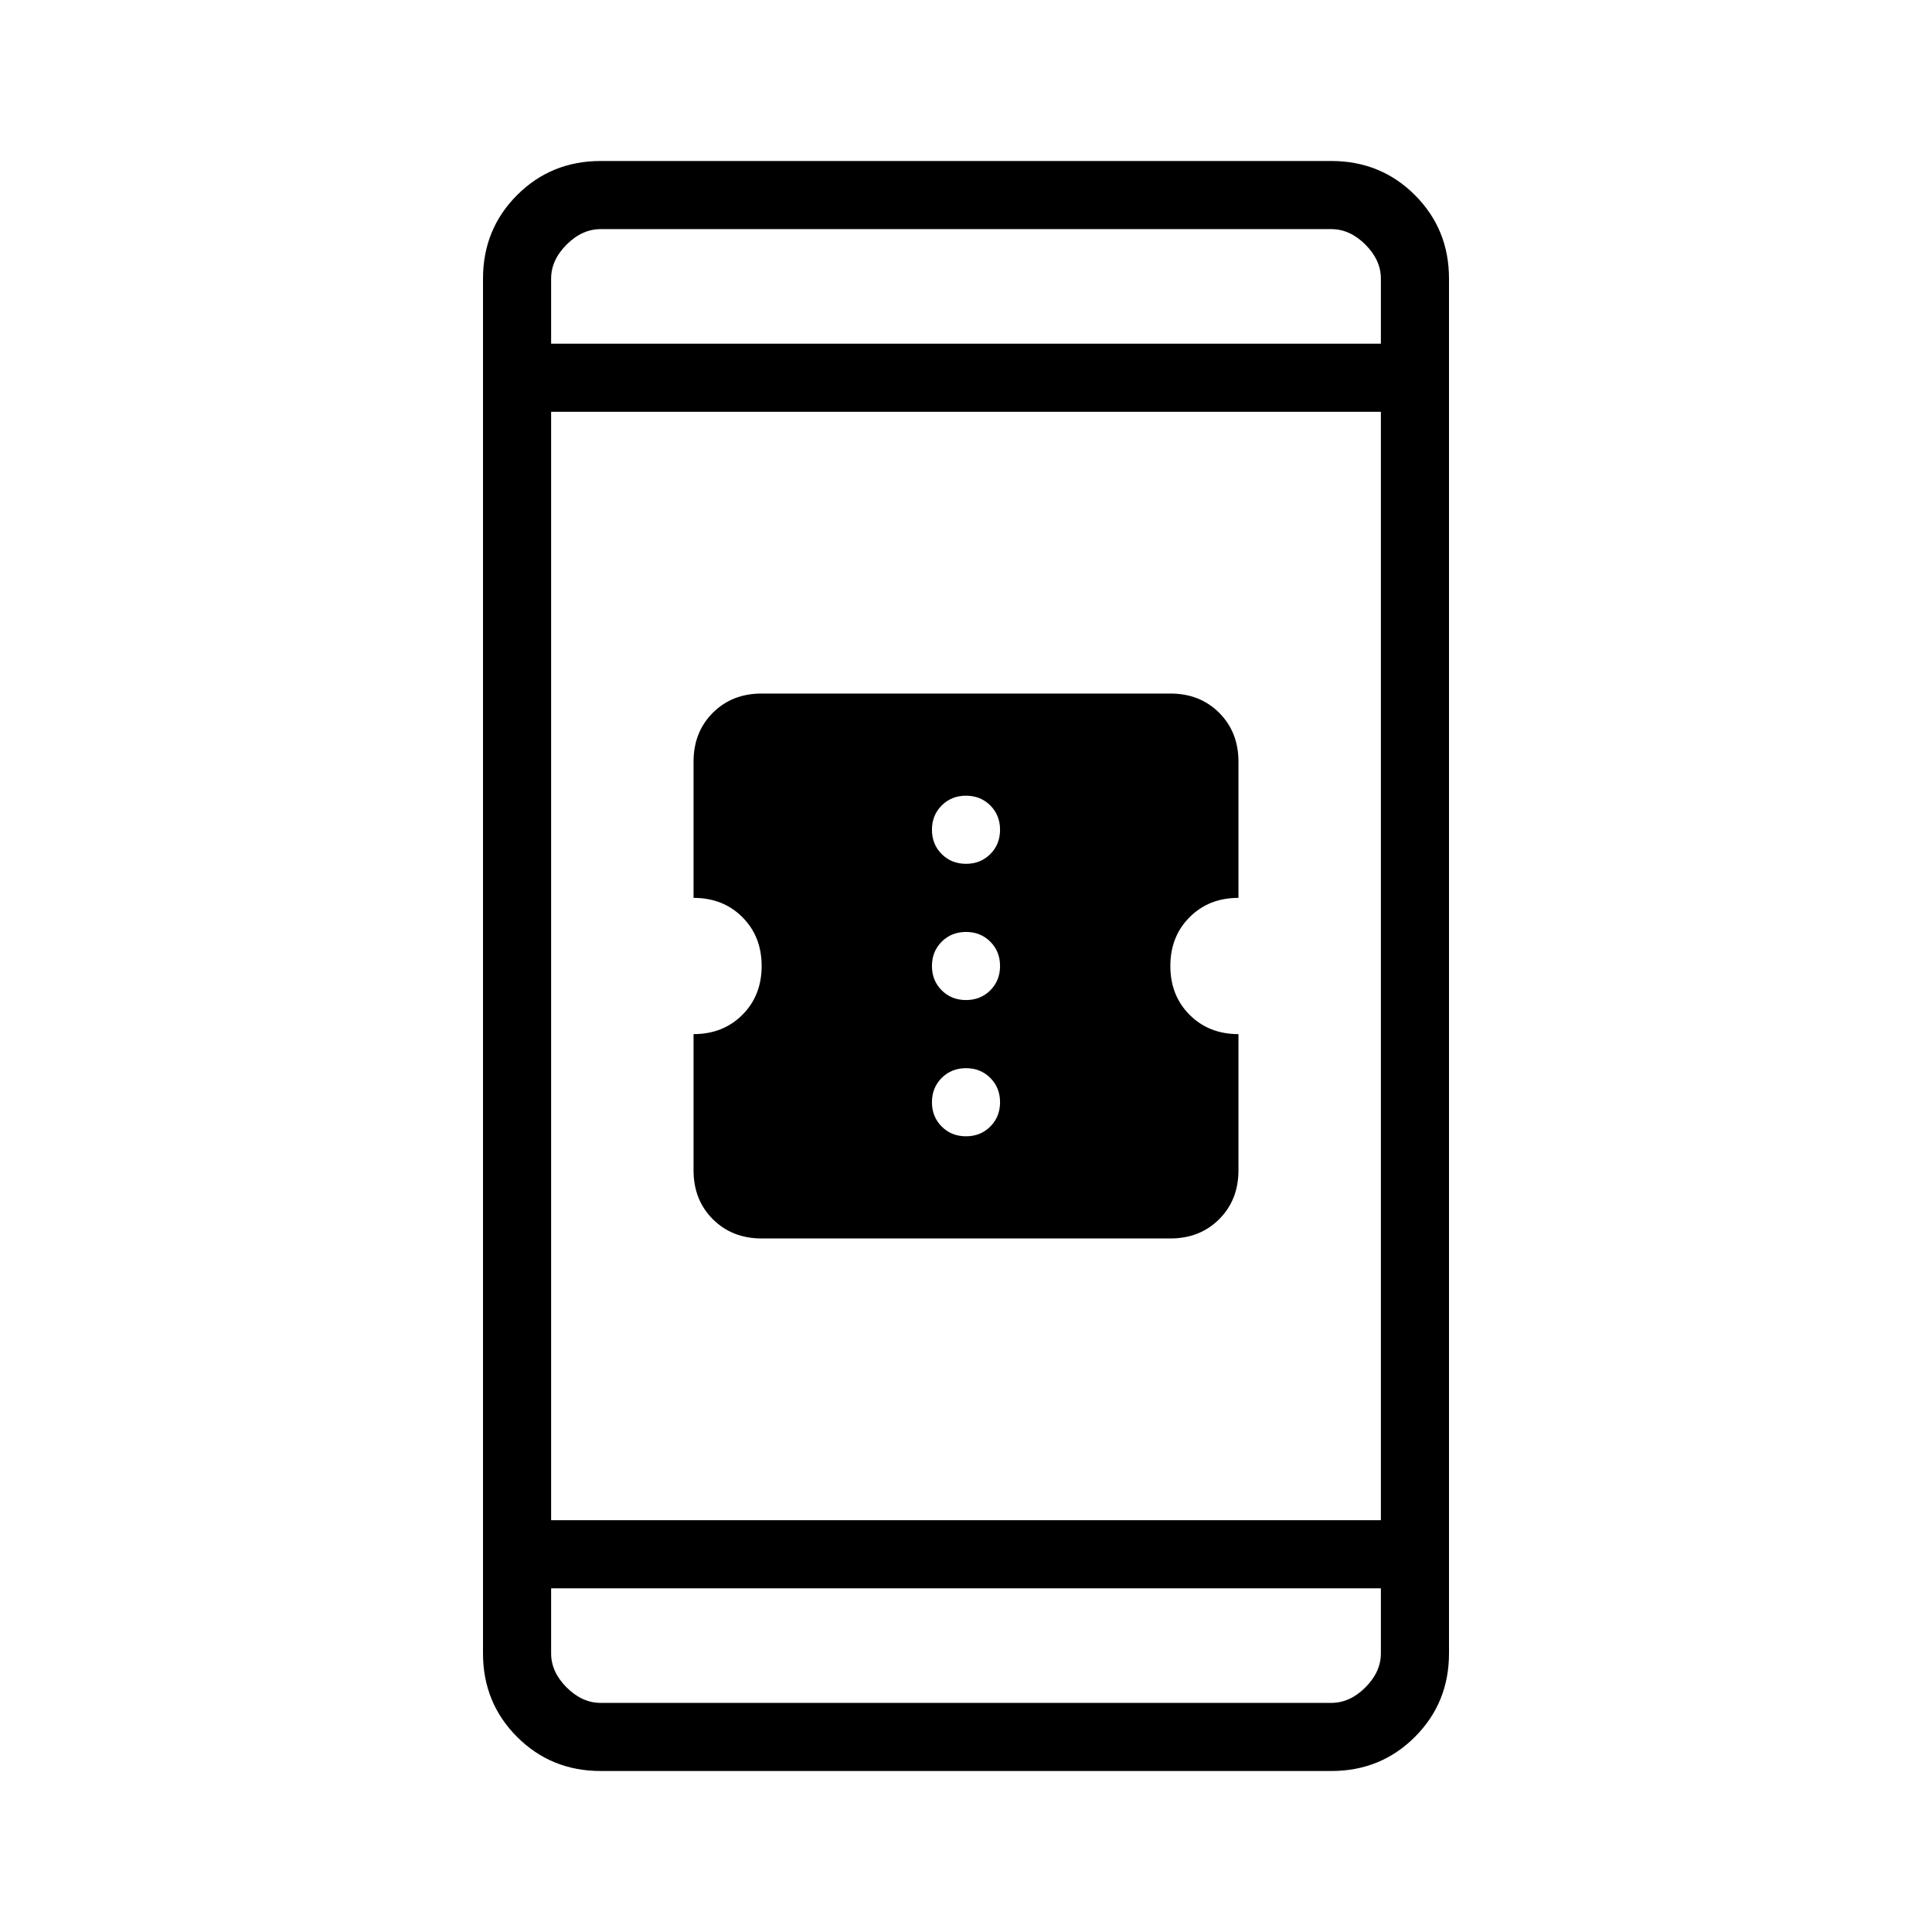 <svg xmlns="http://www.w3.org/2000/svg" height="40" viewBox="0 -960 960 960" width="40"><path d="M378.46-344.62q-14.69 0-24.27-9.57-9.57-9.58-9.57-24.27v-67.69q14.69 0 24.26-9.58 9.58-9.58 9.58-24.27t-9.58-24.27q-9.57-9.58-24.26-9.58v-67.69q0-14.69 9.57-24.27 9.58-9.57 24.27-9.57h203.08q14.69 0 24.27 9.57 9.57 9.58 9.57 24.27v67.69q-14.69 0-24.26 9.58-9.58 9.58-9.58 24.27t9.58 24.27q9.57 9.58 24.26 9.58v67.69q0 14.69-9.57 24.27-9.58 9.57-24.27 9.57H378.46ZM480-395.38q7.23 0 12.08-4.85 4.84-4.85 4.84-12.08t-4.84-12.07q-4.85-4.85-12.08-4.85t-12.08 4.85q-4.84 4.84-4.84 12.07t4.84 12.08q4.85 4.85 12.08 4.85Zm0-67.7q7.23 0 12.08-4.84 4.84-4.85 4.84-12.08t-4.84-12.08q-4.85-4.84-12.08-4.84t-12.08 4.84q-4.84 4.85-4.84 12.08t4.84 12.08q4.85 4.84 12.08 4.84Zm0-67.69q7.23 0 12.08-4.85 4.84-4.84 4.84-12.07t-4.84-12.08q-4.85-4.85-12.08-4.85t-12.08 4.85q-4.84 4.85-4.84 12.08t4.84 12.07q4.85 4.85 12.08 4.85ZM298.46-80q-24.58 0-41.52-16.94Q240-113.88 240-138.46v-683.08q0-24.58 16.94-41.52Q273.88-880 298.46-880h363.08q24.58 0 41.52 16.94Q720-846.12 720-821.54v683.08q0 24.58-16.94 41.52Q686.12-80 661.54-80H298.46Zm-24.61-90.77v32.31q0 9.23 7.69 16.92 7.69 7.69 16.92 7.69h363.08q9.23 0 16.92-7.69 7.69-7.69 7.69-16.92v-32.31h-412.3Zm0-33.84h412.3v-550.78h-412.3v550.78Zm0-584.62h412.3v-32.31q0-9.23-7.69-16.92-7.69-7.69-16.92-7.69H298.46q-9.23 0-16.92 7.69-7.69 7.69-7.69 16.92v32.31Zm0 0v-56.92 56.92Zm0 618.46v56.92-56.92Z"/></svg>